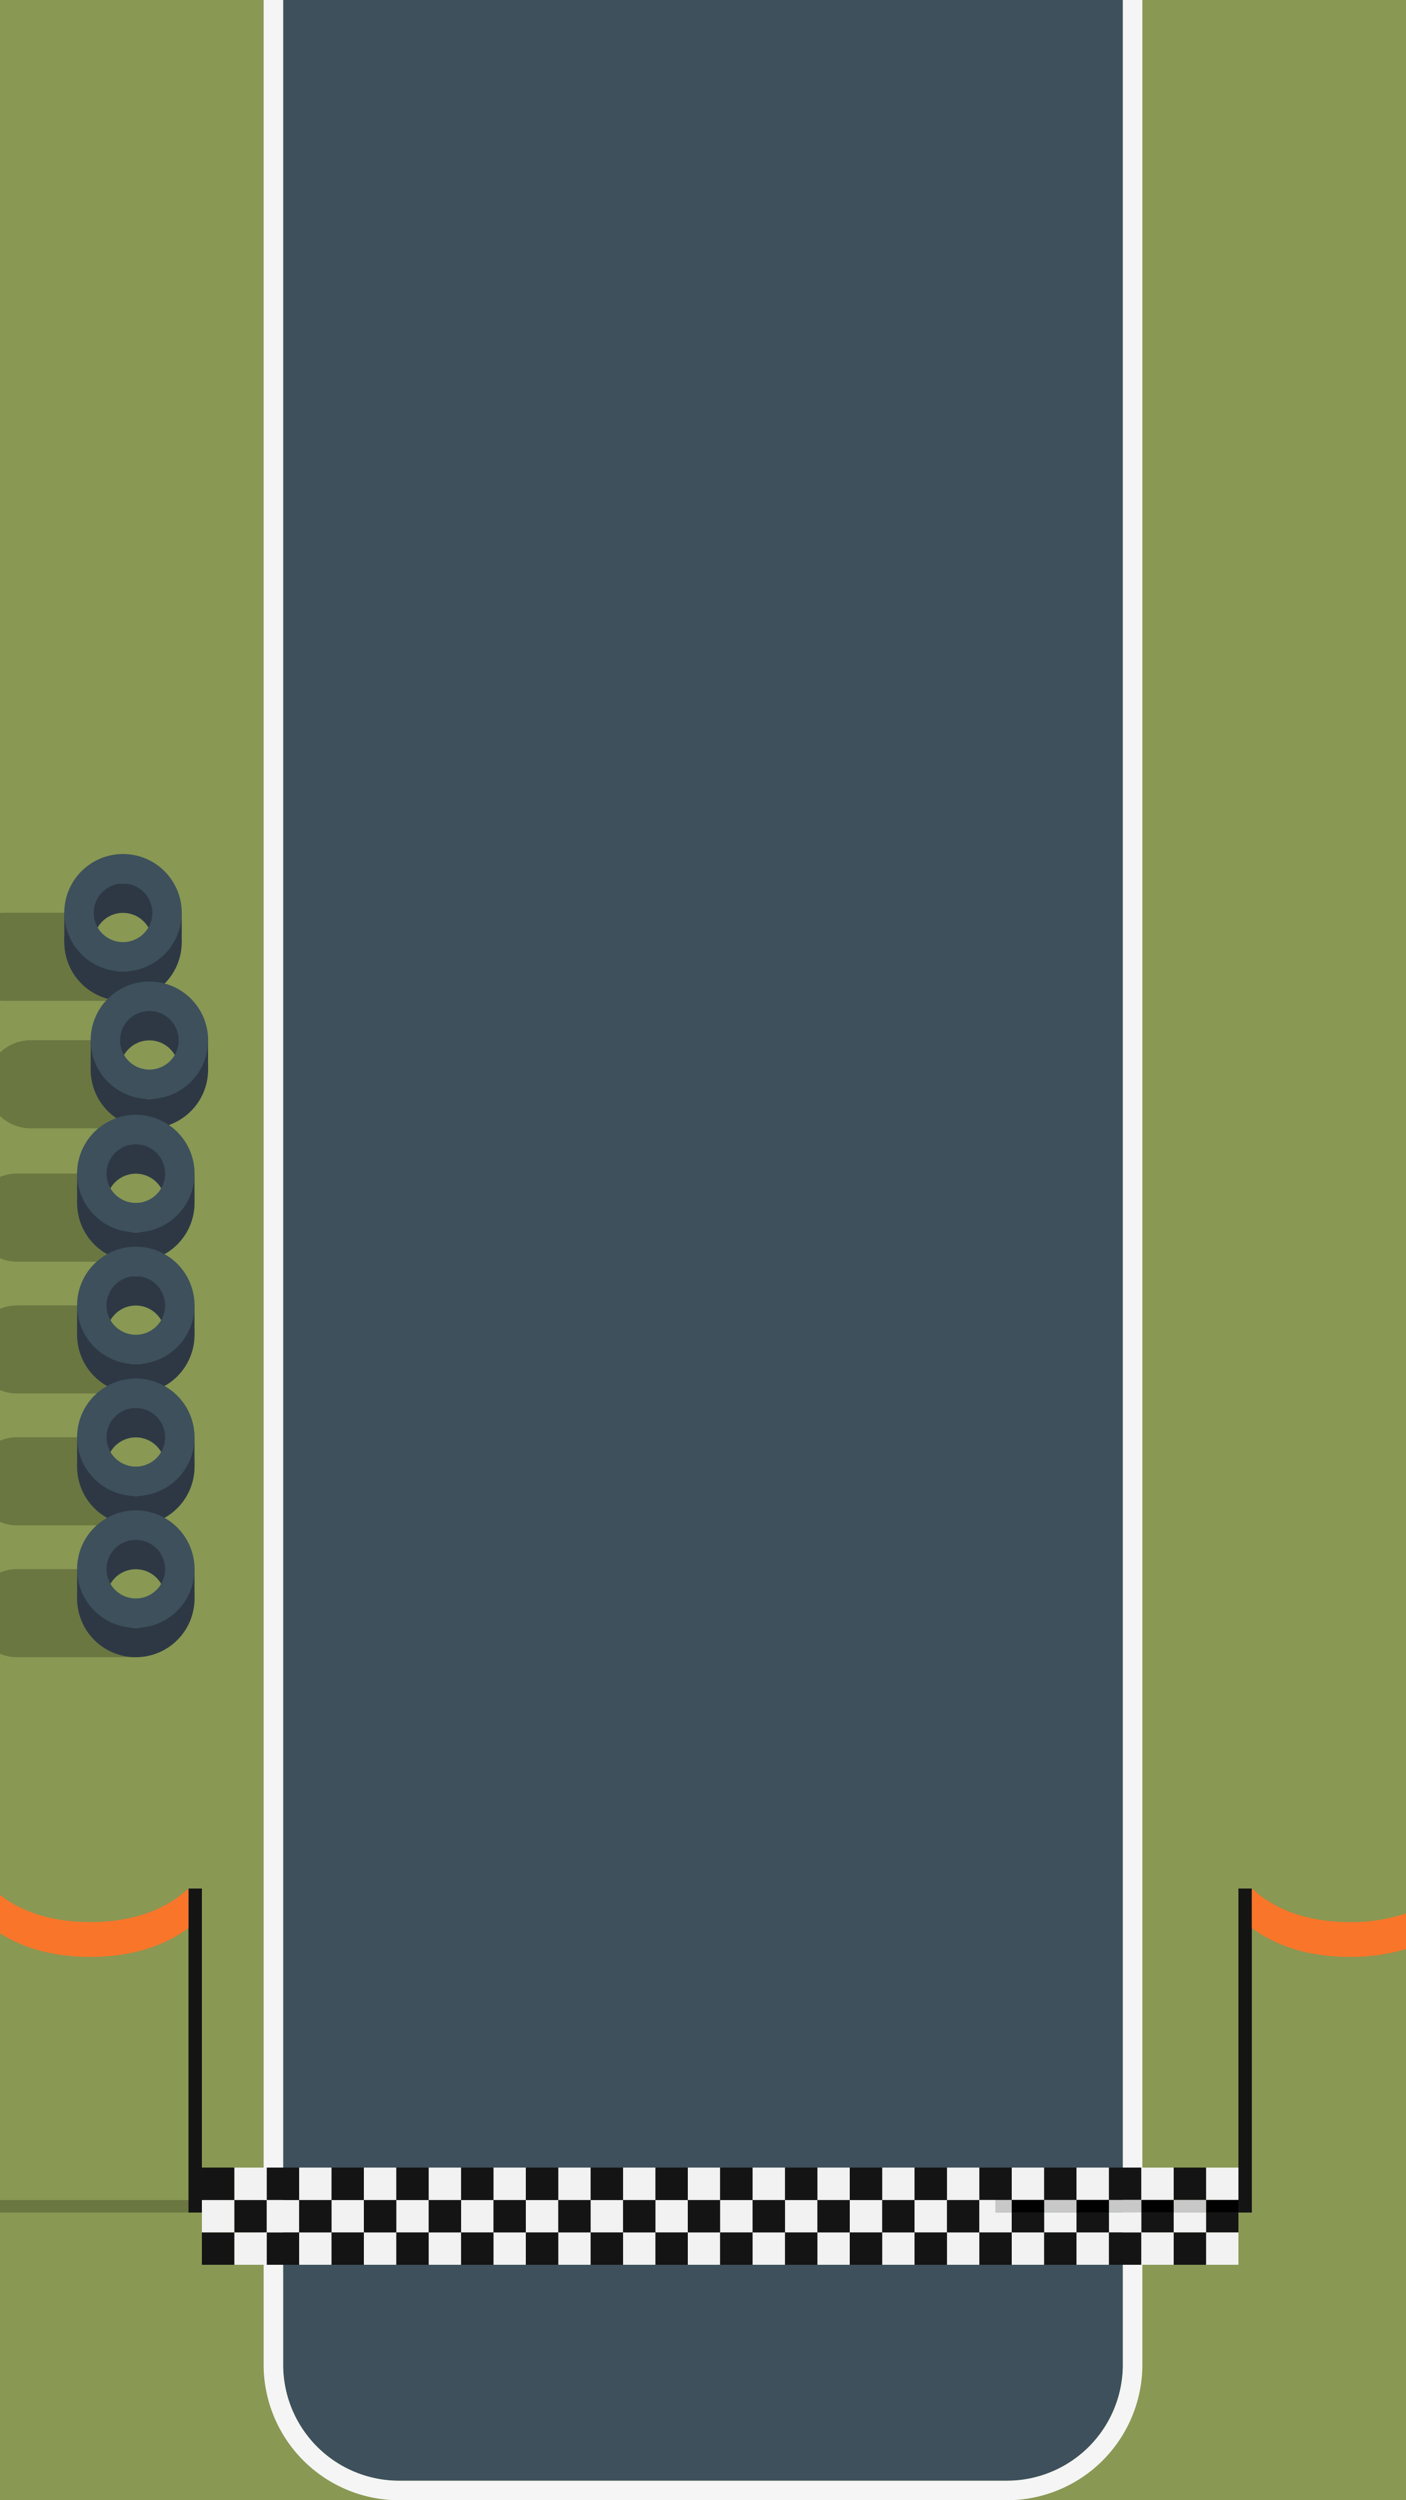 <svg xmlns="http://www.w3.org/2000/svg" viewBox="0 0 720 1280"><defs><style>.cls-1{fill:#899853;}.cls-2{fill:#6b7741;}.cls-3{fill:#2e3845;}.cls-4{fill:#3d505c;}.cls-5{fill:#f5f5f5;}.cls-6{fill:#141414;}.cls-7{fill:#f2f2f2;}.cls-8{fill:#c8c8c8;}.cls-9{fill:#f8752a;}</style></defs><title>arrivee_1Plan de travail 1 copie 16</title><g id="décors"><rect class="cls-1" width="720" height="1280"/><path class="cls-2" d="M2.17,512.39H63l-21.68-45.1H2.17c-.73,0-1.46,0-2.17.11v44.88C.71,512.35,1.44,512.39,2.17,512.39Z"/><path class="cls-2" d="M15.66,577.65H76.5l-21.68-45.1H15.66A22.5,22.5,0,0,0,0,538.88v32.44A22.5,22.5,0,0,0,15.66,577.65Z"/><path class="cls-2" d="M8.71,645.9H69.55L47.87,600.8H8.71A22.35,22.35,0,0,0,0,602.55v41.6A22.35,22.35,0,0,0,8.71,645.9Z"/><path class="cls-2" d="M8.71,713.4H69.55L47.87,668.3H8.71A22.35,22.35,0,0,0,0,670.05v41.6A22.35,22.35,0,0,0,8.71,713.4Z"/><path class="cls-2" d="M8.71,780.9H69.55L47.87,735.8H8.71A22.35,22.35,0,0,0,0,737.55v41.6A22.35,22.35,0,0,0,8.71,780.9Z"/><path class="cls-2" d="M8.71,848.4H69.55L47.87,803.3H8.71A22.35,22.35,0,0,0,0,805.05v41.6A22.35,22.35,0,0,0,8.71,848.4Z"/><g id="pneu"><path class="cls-3" d="M63,452.26a30.07,30.07,0,1,0,30.06,30.06A30.06,30.06,0,0,0,63,452.26Zm0,45.09a15,15,0,1,1,15-15A15,15,0,0,1,63,497.35Z"/><rect class="cls-3" x="32.94" y="467.29" width="13.87" height="15.03"/><rect class="cls-3" x="79.19" y="467.29" width="13.87" height="15.03"/><path class="cls-4" d="M63,437.22a30.07,30.07,0,1,0,30.06,30.07A30.07,30.07,0,0,0,63,437.22Zm0,45.1a15,15,0,1,1,15-15A15,15,0,0,1,63,482.32Z"/></g><g id="pneu-2" data-name="pneu"><path class="cls-3" d="M76.5,517.52a30.07,30.07,0,1,0,30.07,30.06A30.06,30.06,0,0,0,76.5,517.52Zm0,45.1a15,15,0,1,1,15-15A15,15,0,0,1,76.5,562.62Z"/><rect class="cls-3" x="46.44" y="532.55" width="13.87" height="15.03"/><rect class="cls-3" x="92.68" y="532.55" width="13.87" height="15.03"/><path class="cls-4" d="M76.5,502.49a30.07,30.07,0,1,0,30.07,30.06A30.06,30.06,0,0,0,76.5,502.49Zm0,45.09a15,15,0,1,1,15-15A15,15,0,0,1,76.5,547.58Z"/></g><g id="pneu-3" data-name="pneu"><path class="cls-3" d="M69.55,585.77a30.07,30.07,0,1,0,30.07,30.06A30.06,30.06,0,0,0,69.55,585.77Zm0,45.1a15,15,0,1,1,15-15A15,15,0,0,1,69.55,630.87Z"/><rect class="cls-3" x="39.49" y="600.8" width="13.87" height="15.03"/><rect class="cls-3" x="85.73" y="600.8" width="13.87" height="15.03"/><path class="cls-4" d="M69.55,570.74A30.07,30.07,0,1,0,99.62,600.8,30.06,30.06,0,0,0,69.55,570.74Zm0,45.09a15,15,0,1,1,15-15A15,15,0,0,1,69.55,615.83Z"/></g><g id="pneu-4" data-name="pneu"><path class="cls-3" d="M69.55,653.27a30.07,30.07,0,1,0,30.07,30.06A30.06,30.06,0,0,0,69.55,653.27Zm0,45.1a15,15,0,1,1,15-15A15,15,0,0,1,69.55,698.37Z"/><rect class="cls-3" x="39.49" y="668.3" width="13.87" height="15.03"/><rect class="cls-3" x="85.73" y="668.3" width="13.87" height="15.03"/><path class="cls-4" d="M69.55,638.24A30.07,30.07,0,1,0,99.62,668.3,30.06,30.06,0,0,0,69.55,638.24Zm0,45.09a15,15,0,1,1,15-15A15,15,0,0,1,69.55,683.33Z"/></g><g id="pneu-5" data-name="pneu"><path class="cls-3" d="M69.55,720.77a30.07,30.07,0,1,0,30.07,30.06A30.06,30.06,0,0,0,69.55,720.77Zm0,45.1a15,15,0,1,1,15-15A15,15,0,0,1,69.55,765.87Z"/><rect class="cls-3" x="39.49" y="735.8" width="13.87" height="15.03"/><rect class="cls-3" x="85.73" y="735.8" width="13.87" height="15.03"/><path class="cls-4" d="M69.55,705.74A30.07,30.07,0,1,0,99.62,735.8,30.06,30.06,0,0,0,69.55,705.74Zm0,45.09a15,15,0,1,1,15-15A15,15,0,0,1,69.55,750.83Z"/></g><g id="pneu-6" data-name="pneu"><path class="cls-3" d="M69.55,788.27a30.07,30.07,0,1,0,30.07,30.06A30.06,30.06,0,0,0,69.55,788.27Zm0,45.1a15,15,0,1,1,15-15A15,15,0,0,1,69.55,833.37Z"/><rect class="cls-3" x="39.49" y="803.3" width="13.87" height="15.03"/><rect class="cls-3" x="85.73" y="803.3" width="13.87" height="15.03"/><path class="cls-4" d="M69.55,773.24A30.07,30.07,0,1,0,99.62,803.3,30.06,30.06,0,0,0,69.55,773.24Zm0,45.09a15,15,0,1,1,15-15A15,15,0,0,1,69.55,818.33Z"/></g><path class="cls-4" d="M204.39,0H515.61A59.39,59.39,0,0,1,575,59.39V1270a0,0,0,0,1,0,0H145a0,0,0,0,1,0,0V59.39A59.39,59.39,0,0,1,204.39,0Z" transform="translate(720 1270) rotate(180)"/><path class="cls-5" d="M575,0V1210.62A59.39,59.39,0,0,1,515.61,1270H204.39A59.39,59.39,0,0,1,145,1210.62V0H575M135,0V1210.62A69.46,69.46,0,0,0,204.39,1280H515.61A69.46,69.46,0,0,0,585,1210.62V0"/><rect class="cls-2" y="1126.31" width="103.39" height="6.4"/><rect class="cls-6" x="634.19" y="966.84" width="6.86" height="165.87"/><rect class="cls-7" x="352.2" y="1142.86" width="16.59" height="16.59" transform="translate(720.99 2302.31) rotate(180)"/><rect class="cls-6" x="335.62" y="1142.86" width="16.59" height="16.59" transform="translate(687.82 2302.31) rotate(180)"/><rect class="cls-6" x="352.2" y="1126.27" width="16.59" height="16.59" transform="translate(720.99 2269.13) rotate(180)"/><rect class="cls-7" x="335.62" y="1126.27" width="16.59" height="16.59" transform="translate(687.82 2269.13) rotate(180)"/><rect class="cls-7" x="352.2" y="1109.68" width="16.59" height="16.59" transform="translate(720.99 2235.96) rotate(180)"/><rect class="cls-6" x="335.62" y="1109.68" width="16.59" height="16.59" transform="translate(687.82 2235.96) rotate(180)"/><rect class="cls-7" x="319.03" y="1142.86" width="16.59" height="16.59" transform="translate(654.64 2302.31) rotate(180)"/><rect class="cls-6" x="302.44" y="1142.86" width="16.59" height="16.59" transform="translate(621.47 2302.31) rotate(180)"/><rect class="cls-6" x="319.03" y="1126.27" width="16.59" height="16.59" transform="translate(654.64 2269.13) rotate(180)"/><rect class="cls-7" x="302.44" y="1126.27" width="16.59" height="16.59" transform="translate(621.47 2269.13) rotate(180)"/><rect class="cls-7" x="319.03" y="1109.68" width="16.59" height="16.59" transform="translate(654.64 2235.96) rotate(180)"/><rect class="cls-6" x="302.44" y="1109.68" width="16.59" height="16.59" transform="translate(621.47 2235.96) rotate(180)"/><rect class="cls-7" x="285.85" y="1142.86" width="16.59" height="16.59" transform="translate(588.29 2302.31) rotate(180)"/><rect class="cls-6" x="269.27" y="1142.86" width="16.59" height="16.59" transform="translate(555.12 2302.31) rotate(180)"/><rect class="cls-6" x="285.85" y="1126.27" width="16.59" height="16.59" transform="translate(588.29 2269.13) rotate(180)"/><rect class="cls-7" x="269.27" y="1126.27" width="16.59" height="16.59" transform="translate(555.12 2269.13) rotate(180)"/><rect class="cls-7" x="285.85" y="1109.68" width="16.59" height="16.59" transform="translate(588.29 2235.96) rotate(180)"/><rect class="cls-6" x="269.27" y="1109.68" width="16.59" height="16.59" transform="translate(555.12 2235.96) rotate(180)"/><rect class="cls-7" x="252.68" y="1142.86" width="16.59" height="16.59" transform="translate(521.94 2302.31) rotate(180)"/><rect class="cls-6" x="236.09" y="1142.86" width="16.59" height="16.59" transform="translate(488.77 2302.31) rotate(180)"/><rect class="cls-6" x="252.68" y="1126.27" width="16.59" height="16.59" transform="translate(521.94 2269.13) rotate(180)"/><rect class="cls-7" x="236.09" y="1126.27" width="16.59" height="16.59" transform="translate(488.77 2269.13) rotate(180)"/><rect class="cls-7" x="252.68" y="1109.68" width="16.59" height="16.59" transform="translate(521.94 2235.96) rotate(180)"/><rect class="cls-6" x="236.09" y="1109.68" width="16.59" height="16.59" transform="translate(488.77 2235.96) rotate(180)"/><rect class="cls-7" x="219.5" y="1142.86" width="16.59" height="16.59" transform="translate(455.59 2302.31) rotate(180)"/><rect class="cls-6" x="202.92" y="1142.86" width="16.59" height="16.59" transform="translate(422.42 2302.31) rotate(180)"/><rect class="cls-6" x="219.5" y="1126.27" width="16.59" height="16.59" transform="translate(455.59 2269.13) rotate(180)"/><rect class="cls-7" x="202.92" y="1126.27" width="16.59" height="16.59" transform="translate(422.42 2269.13) rotate(180)"/><rect class="cls-7" x="219.5" y="1109.68" width="16.59" height="16.59" transform="translate(455.59 2235.96) rotate(180)"/><rect class="cls-6" x="202.92" y="1109.68" width="16.59" height="16.59" transform="translate(422.42 2235.96) rotate(180)"/><rect class="cls-7" x="186.33" y="1142.86" width="16.59" height="16.59" transform="translate(389.24 2302.31) rotate(180)"/><rect class="cls-6" x="169.74" y="1142.86" width="16.59" height="16.59" transform="translate(356.07 2302.31) rotate(180)"/><rect class="cls-6" x="186.33" y="1126.27" width="16.59" height="16.59" transform="translate(389.24 2269.13) rotate(180)"/><rect class="cls-7" x="169.74" y="1126.27" width="16.59" height="16.59" transform="translate(356.07 2269.13) rotate(180)"/><rect class="cls-7" x="186.33" y="1109.68" width="16.59" height="16.59" transform="translate(389.24 2235.96) rotate(180)"/><rect class="cls-6" x="169.74" y="1109.68" width="16.59" height="16.59" transform="translate(356.07 2235.96) rotate(180)"/><rect class="cls-7" x="153.15" y="1142.86" width="16.59" height="16.59" transform="translate(322.9 2302.31) rotate(180)"/><rect class="cls-6" x="136.57" y="1142.86" width="16.59" height="16.59" transform="translate(289.72 2302.31) rotate(180)"/><rect class="cls-6" x="153.15" y="1126.27" width="16.59" height="16.59" transform="translate(322.9 2269.13) rotate(180)"/><rect class="cls-7" x="136.57" y="1126.27" width="16.59" height="16.59" transform="translate(289.72 2269.13) rotate(180)"/><rect class="cls-7" x="153.15" y="1109.68" width="16.59" height="16.59" transform="translate(322.9 2235.96) rotate(180)"/><rect class="cls-6" x="136.57" y="1109.68" width="16.59" height="16.59" transform="translate(289.72 2235.96) rotate(180)"/><rect class="cls-7" x="119.98" y="1142.86" width="16.59" height="16.59" transform="translate(256.55 2302.31) rotate(180)"/><rect class="cls-6" x="103.39" y="1142.86" width="16.59" height="16.59" transform="translate(223.37 2302.31) rotate(180)"/><rect class="cls-6" x="119.98" y="1126.27" width="16.59" height="16.59" transform="translate(256.55 2269.13) rotate(180)"/><rect class="cls-7" x="103.39" y="1126.27" width="16.59" height="16.59" transform="translate(223.37 2269.13) rotate(180)"/><rect class="cls-7" x="119.98" y="1109.68" width="16.59" height="16.59" transform="translate(256.55 2235.96) rotate(180)"/><rect class="cls-6" x="103.39" y="1109.68" width="16.59" height="16.59" transform="translate(223.37 2235.96) rotate(180)"/><rect class="cls-7" x="617.6" y="1142.86" width="16.59" height="16.59" transform="translate(1251.79 2302.31) rotate(180)"/><rect class="cls-6" x="601.02" y="1142.86" width="16.59" height="16.59" transform="translate(1218.62 2302.31) rotate(180)"/><rect class="cls-7" x="617.6" y="1109.68" width="16.59" height="16.59" transform="translate(1251.79 2235.96) rotate(180)"/><rect class="cls-6" x="601.02" y="1109.68" width="16.59" height="16.59" transform="translate(1218.62 2235.96) rotate(180)"/><rect class="cls-7" x="584.43" y="1142.86" width="16.59" height="16.59" transform="translate(1185.44 2302.31) rotate(180)"/><rect class="cls-6" x="567.84" y="1142.86" width="16.59" height="16.59" transform="translate(1152.27 2302.31) rotate(180)"/><rect class="cls-7" x="584.43" y="1109.68" width="16.59" height="16.59" transform="translate(1185.44 2235.96) rotate(180)"/><rect class="cls-6" x="567.84" y="1109.68" width="16.59" height="16.59" transform="translate(1152.27 2235.96) rotate(180)"/><rect class="cls-7" x="551.25" y="1142.86" width="16.59" height="16.59" transform="translate(1119.09 2302.31) rotate(180)"/><rect class="cls-6" x="534.67" y="1142.86" width="16.59" height="16.59" transform="translate(1085.92 2302.31) rotate(180)"/><rect class="cls-7" x="551.25" y="1109.68" width="16.59" height="16.59" transform="translate(1119.09 2235.96) rotate(180)"/><rect class="cls-6" x="534.67" y="1109.68" width="16.59" height="16.59" transform="translate(1085.92 2235.96) rotate(180)"/><rect class="cls-7" x="518.08" y="1142.86" width="16.59" height="16.59" transform="translate(1052.74 2302.31) rotate(180)"/><rect class="cls-6" x="501.49" y="1142.86" width="16.59" height="16.59" transform="translate(1019.57 2302.31) rotate(180)"/><rect class="cls-7" x="518.08" y="1109.68" width="16.59" height="16.59" transform="translate(1052.74 2235.96) rotate(180)"/><rect class="cls-6" x="501.49" y="1109.68" width="16.59" height="16.59" transform="translate(1019.57 2235.96) rotate(180)"/><rect class="cls-7" x="484.9" y="1142.86" width="16.59" height="16.59" transform="translate(986.39 2302.31) rotate(180)"/><rect class="cls-6" x="468.32" y="1142.86" width="16.59" height="16.59" transform="translate(953.22 2302.31) rotate(180)"/><rect class="cls-6" x="484.9" y="1126.27" width="16.59" height="16.59" transform="translate(986.39 2269.13) rotate(180)"/><rect class="cls-7" x="468.32" y="1126.27" width="16.59" height="16.59" transform="translate(953.22 2269.13) rotate(180)"/><rect class="cls-7" x="484.9" y="1109.68" width="16.59" height="16.59" transform="translate(986.39 2235.96) rotate(180)"/><rect class="cls-6" x="468.32" y="1109.68" width="16.59" height="16.59" transform="translate(953.22 2235.96) rotate(180)"/><rect class="cls-7" x="451.73" y="1142.86" width="16.59" height="16.59" transform="translate(920.04 2302.31) rotate(180)"/><rect class="cls-6" x="435.14" y="1142.86" width="16.59" height="16.59" transform="translate(886.87 2302.31) rotate(180)"/><rect class="cls-6" x="451.73" y="1126.27" width="16.59" height="16.59" transform="translate(920.04 2269.13) rotate(180)"/><rect class="cls-7" x="435.14" y="1126.27" width="16.59" height="16.59" transform="translate(886.87 2269.13) rotate(180)"/><rect class="cls-7" x="451.73" y="1109.68" width="16.59" height="16.59" transform="translate(920.04 2235.96) rotate(180)"/><rect class="cls-6" x="435.14" y="1109.68" width="16.59" height="16.59" transform="translate(886.87 2235.96) rotate(180)"/><rect class="cls-7" x="418.55" y="1142.86" width="16.59" height="16.59" transform="translate(853.69 2302.31) rotate(180)"/><rect class="cls-6" x="401.97" y="1142.86" width="16.59" height="16.59" transform="translate(820.52 2302.31) rotate(180)"/><rect class="cls-6" x="418.55" y="1126.27" width="16.59" height="16.59" transform="translate(853.69 2269.13) rotate(180)"/><rect class="cls-7" x="401.97" y="1126.27" width="16.59" height="16.59" transform="translate(820.52 2269.13) rotate(180)"/><rect class="cls-7" x="418.55" y="1109.68" width="16.59" height="16.59" transform="translate(853.69 2235.96) rotate(180)"/><rect class="cls-6" x="401.97" y="1109.68" width="16.59" height="16.59" transform="translate(820.52 2235.96) rotate(180)"/><rect class="cls-7" x="385.38" y="1142.86" width="16.59" height="16.59" transform="translate(787.34 2302.31) rotate(180)"/><rect class="cls-6" x="368.79" y="1142.86" width="16.59" height="16.59" transform="translate(754.17 2302.31) rotate(180)"/><rect class="cls-6" x="385.38" y="1126.27" width="16.59" height="16.59" transform="translate(787.34 2269.13) rotate(180)"/><rect class="cls-7" x="368.79" y="1126.27" width="16.59" height="16.59" transform="translate(754.17 2269.13) rotate(180)"/><rect class="cls-7" x="385.38" y="1109.68" width="16.59" height="16.59" transform="translate(787.34 2235.96) rotate(180)"/><rect class="cls-6" x="368.79" y="1109.68" width="16.59" height="16.59" transform="translate(754.17 2235.96) rotate(180)"/><rect class="cls-6" x="96.53" y="966.84" width="6.86" height="165.87"/><rect class="cls-6" x="617.6" y="1132.67" width="16.59" height="10.18"/><rect class="cls-7" x="601.02" y="1132.67" width="16.59" height="10.18"/><rect class="cls-6" x="584.43" y="1132.67" width="16.59" height="10.18"/><rect class="cls-7" x="567.84" y="1132.67" width="16.59" height="10.18"/><rect class="cls-6" x="551.25" y="1132.67" width="16.59" height="10.18"/><rect class="cls-7" x="534.67" y="1132.67" width="16.59" height="10.18"/><rect class="cls-6" x="518.08" y="1132.67" width="16.59" height="10.18"/><polygon class="cls-7" points="509.78 1132.67 509.78 1126.27 501.49 1126.27 501.49 1142.86 518.08 1142.86 518.08 1132.67 509.78 1132.67"/><rect x="617.6" y="1126.27" width="16.59" height="6.4"/><rect class="cls-8" x="601.02" y="1126.27" width="16.59" height="6.4"/><rect x="584.43" y="1126.27" width="16.59" height="6.4"/><rect class="cls-8" x="567.84" y="1126.27" width="16.59" height="6.4"/><rect x="551.25" y="1126.27" width="16.59" height="6.4"/><rect class="cls-8" x="534.67" y="1126.27" width="16.59" height="6.4"/><rect x="518.08" y="1126.27" width="16.59" height="6.4"/><rect class="cls-8" x="509.78" y="1126.27" width="8.29" height="6.4"/><path class="cls-9" d="M46.28,984C25.43,984,10.59,978.3,0,970.17v19.61c11.55,7.29,26.6,12.05,46.28,12.05,22,0,38.26-6,50.25-14.74V966.84C85.79,976.7,69.87,984,46.28,984Z"/><path class="cls-9" d="M691.3,984c-23.59,0-39.51-7.31-50.25-17.17v20.25c12,8.79,28.24,14.74,50.25,14.74a96.93,96.93,0,0,0,28.7-4V979.55A86.75,86.75,0,0,1,691.3,984Z"/></g></svg>